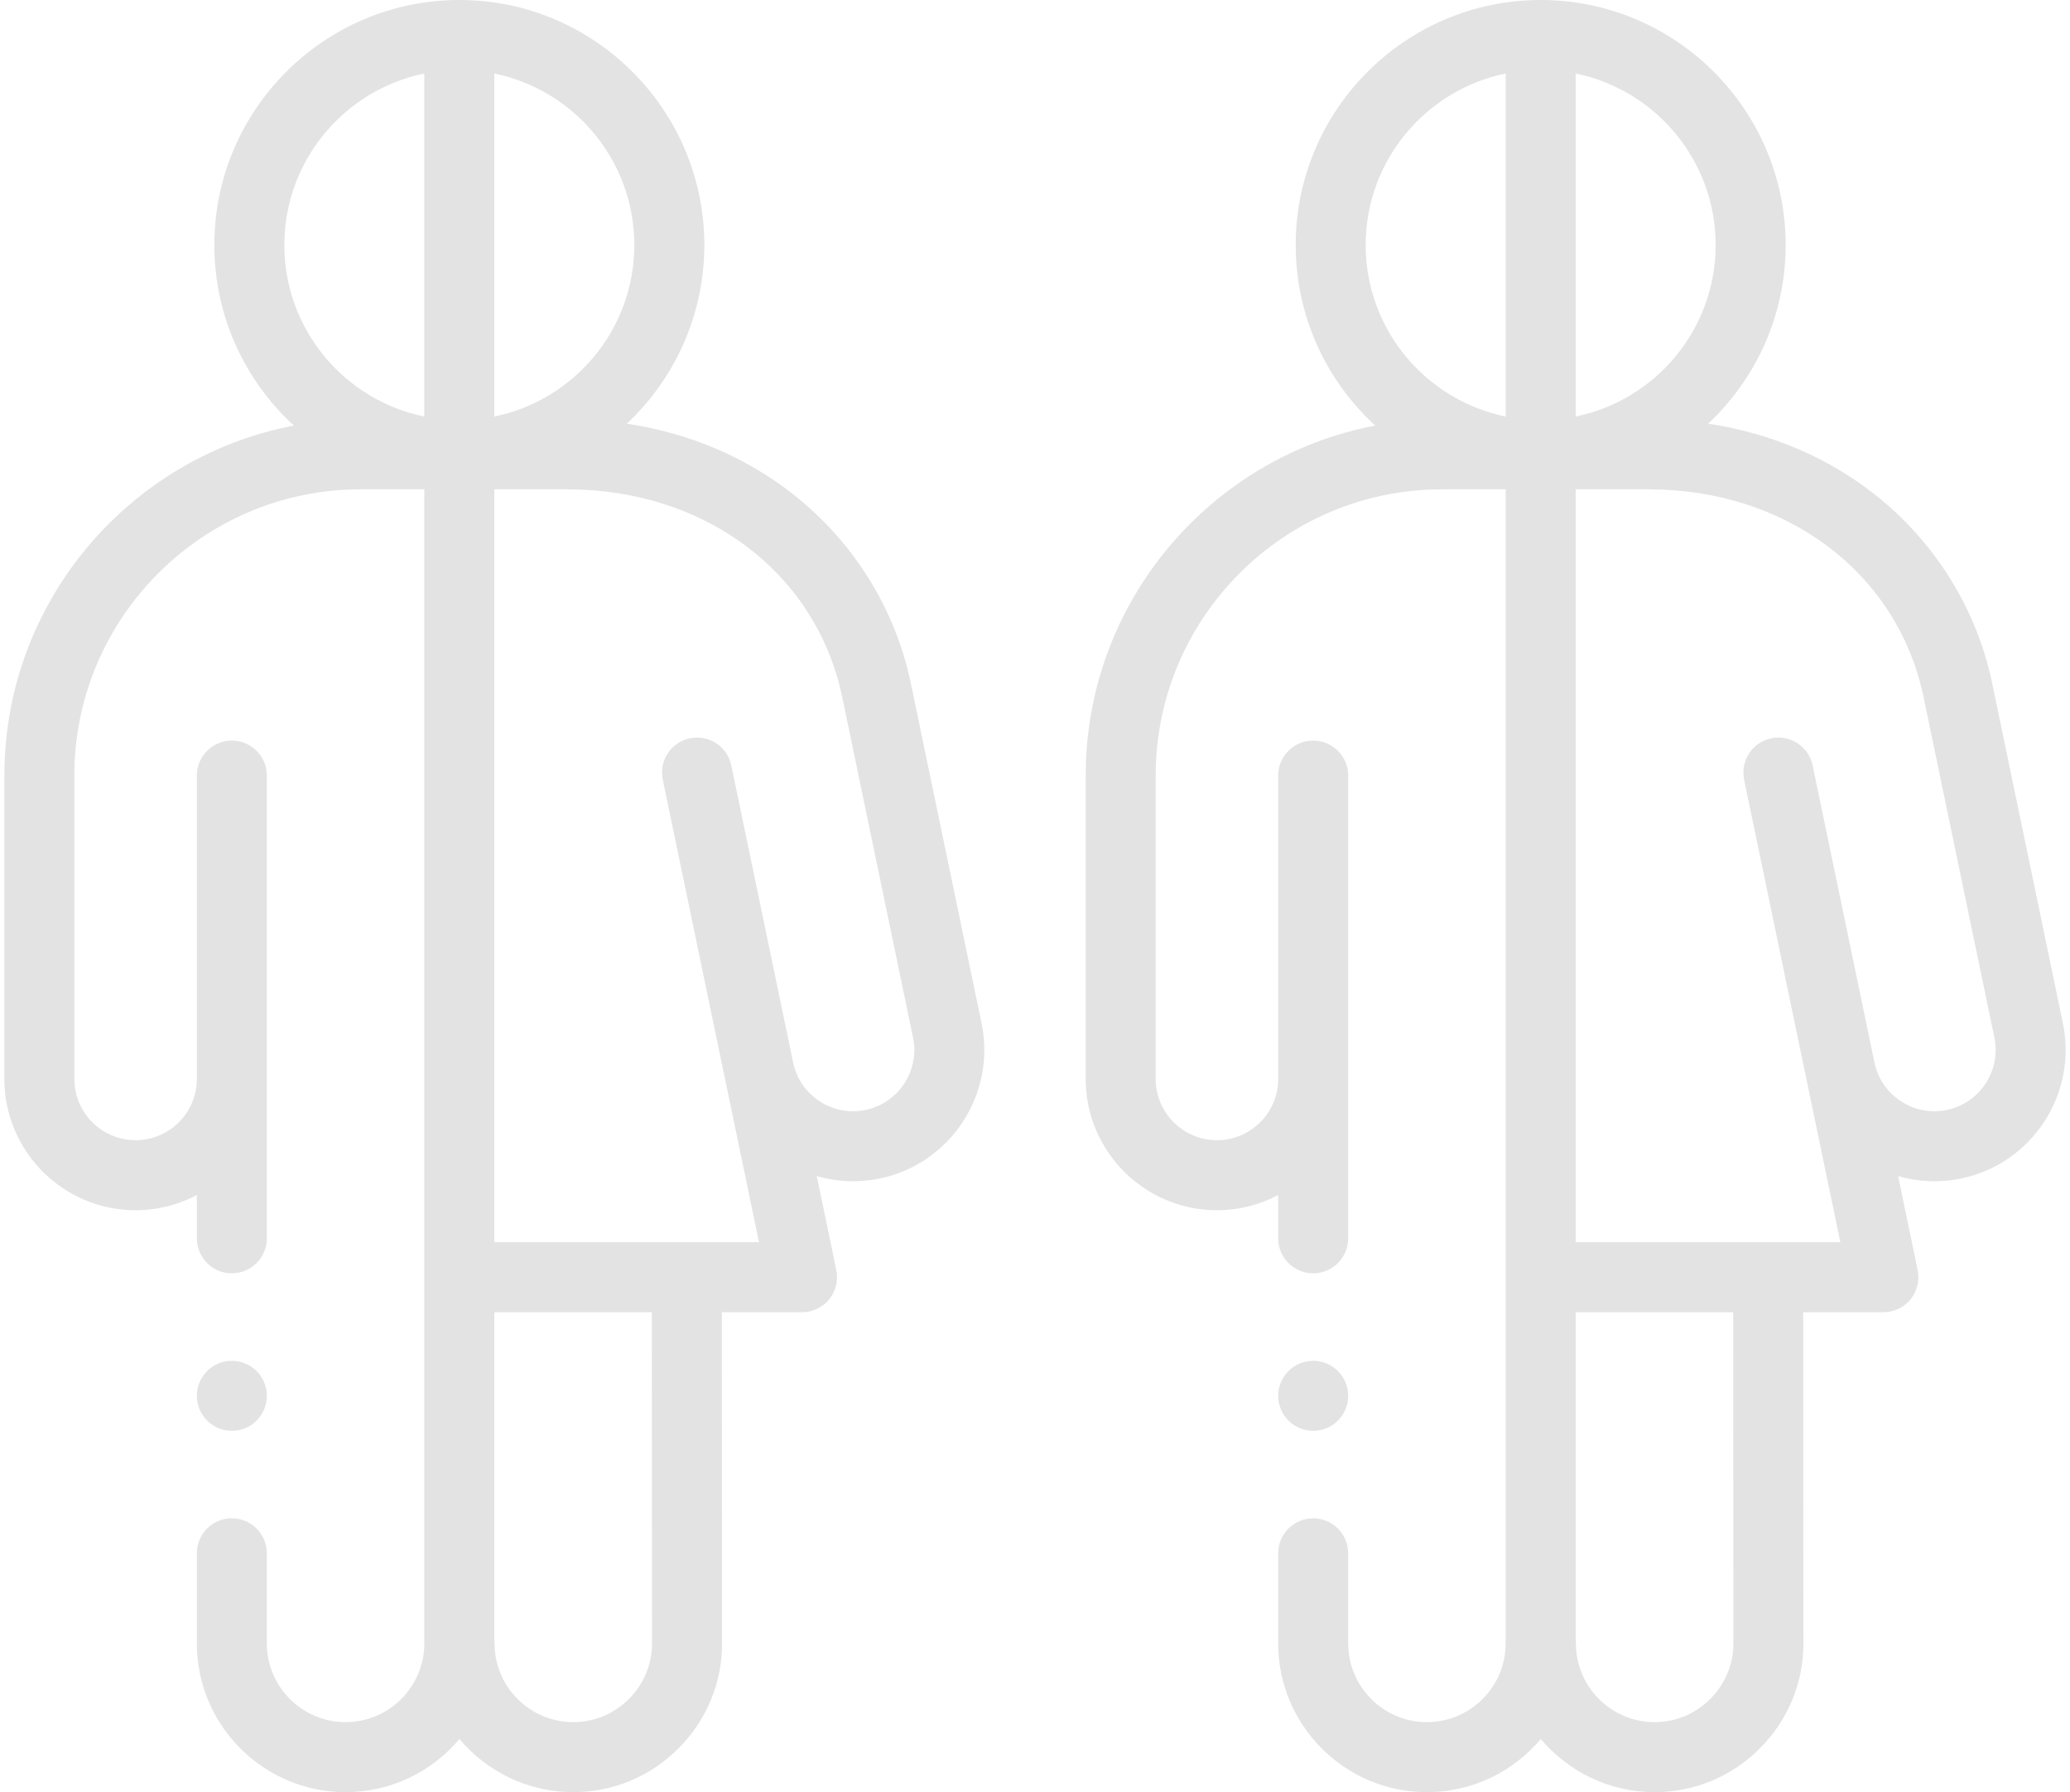 <svg width="67" height="58" viewBox="0 0 67 58" fill="none" xmlns="http://www.w3.org/2000/svg">
<path d="M42.505 46.306C43.13 46.306 43.637 45.799 43.637 45.173C43.637 44.548 43.13 44.041 42.505 44.041C41.879 44.041 41.371 44.548 41.371 45.173C41.371 45.799 41.879 46.306 42.505 46.306Z" fill="#E3E3E3"/>
<path d="M66.77 33.115L64.468 22.052C63.959 19.675 62.616 17.528 60.687 16.008C59.144 14.792 57.304 14.014 55.288 13.712C56.831 12.264 57.797 10.207 57.797 7.93C57.797 3.557 54.24 0 49.867 0C45.495 0 41.938 3.557 41.938 7.93C41.938 10.24 42.93 12.322 44.512 13.773C39.182 14.787 35.141 19.48 35.141 25.101V34.919C35.141 37.261 37.046 39.167 39.389 39.167C40.104 39.167 40.779 38.989 41.371 38.675V40.076C41.371 40.701 41.878 41.209 42.504 41.209C43.13 41.209 43.637 40.701 43.637 40.076V25.101C43.637 24.475 43.13 23.968 42.504 23.968C41.878 23.968 41.371 24.475 41.371 25.101V34.919C41.371 36.012 40.482 36.901 39.389 36.901C38.296 36.901 37.406 36.012 37.406 34.919V25.101C37.406 19.992 41.562 15.836 46.671 15.836H48.734V53.185C48.734 54.591 47.591 55.734 46.185 55.734C44.78 55.734 43.637 54.591 43.637 53.185V50.271C43.637 49.645 43.13 49.138 42.504 49.138C41.878 49.138 41.371 49.645 41.371 50.271V53.185C41.371 55.84 43.531 58 46.185 58C47.663 58 48.987 57.331 49.871 56.28C50.755 57.331 52.079 58 53.556 58C54.838 58 56.046 57.498 56.958 56.587C57.87 55.675 58.372 54.467 58.371 53.185L58.364 42.468H60.96C61.301 42.468 61.623 42.314 61.839 42.05C62.054 41.785 62.138 41.438 62.069 41.104L61.436 38.062C62.079 38.249 62.776 38.286 63.477 38.14C65.77 37.663 67.247 35.409 66.77 33.115ZM55.531 7.93C55.531 10.665 53.582 12.954 51 13.48V2.379C53.582 2.906 55.531 5.194 55.531 7.93ZM44.203 7.93C44.203 5.194 46.152 2.906 48.734 2.379V13.48C46.152 12.954 44.203 10.665 44.203 7.93ZM56.105 53.186C56.105 53.863 55.839 54.501 55.356 54.985C54.872 55.468 54.233 55.734 53.556 55.734C52.151 55.734 51.007 54.591 51.007 53.185C51.007 53.142 51.005 53.098 51 53.056V42.468H56.098L56.105 53.186ZM63.015 35.922C61.945 36.145 60.893 35.455 60.67 34.385C60.67 34.385 60.67 34.385 60.67 34.385L58.67 24.772C58.543 24.16 57.943 23.766 57.331 23.894C56.718 24.021 56.325 24.621 56.452 25.234L58.451 34.841C58.452 34.843 58.452 34.845 58.452 34.847C58.453 34.85 58.454 34.854 58.455 34.858L59.567 40.202H51V15.836H53.354C57.82 15.836 61.396 18.524 62.252 22.52L64.552 33.577C64.775 34.647 64.085 35.699 63.015 35.922Z" fill="#E3E3E3"/>
<path d="M7.505 46.306C8.13 46.306 8.637 45.799 8.637 45.173C8.637 44.548 8.13 44.041 7.505 44.041C6.879 44.041 6.371 44.548 6.371 45.173C6.371 45.799 6.879 46.306 7.505 46.306Z" fill="#E3E3E3"/>
<path d="M31.77 33.115L29.468 22.052C28.959 19.675 27.616 17.528 25.687 16.008C24.144 14.792 22.304 14.014 20.288 13.712C21.831 12.264 22.797 10.207 22.797 7.93C22.797 3.557 19.24 0 14.867 0C10.495 0 6.938 3.557 6.938 7.93C6.938 10.24 7.93 12.322 9.512 13.773C4.182 14.787 0.141 19.48 0.141 25.101V34.919C0.141 37.261 2.046 39.167 4.389 39.167C5.104 39.167 5.779 38.989 6.371 38.675V40.076C6.371 40.701 6.878 41.209 7.504 41.209C8.13 41.209 8.637 40.701 8.637 40.076V25.101C8.637 24.475 8.13 23.968 7.504 23.968C6.878 23.968 6.371 24.475 6.371 25.101V34.919C6.371 36.012 5.482 36.901 4.389 36.901C3.296 36.901 2.406 36.012 2.406 34.919V25.101C2.406 19.992 6.563 15.836 11.671 15.836H13.734V53.185C13.734 54.591 12.591 55.734 11.185 55.734C9.78 55.734 8.637 54.591 8.637 53.185V50.271C8.637 49.645 8.13 49.138 7.504 49.138C6.878 49.138 6.371 49.645 6.371 50.271V53.185C6.371 55.84 8.531 58 11.185 58C12.663 58 13.987 57.331 14.871 56.28C15.755 57.331 17.079 58 18.556 58C19.838 58 21.046 57.498 21.958 56.587C22.87 55.675 23.372 54.467 23.371 53.185L23.364 42.468H25.96C26.301 42.468 26.623 42.314 26.839 42.05C27.054 41.785 27.138 41.438 27.069 41.104L26.436 38.062C27.079 38.249 27.776 38.286 28.477 38.14C30.77 37.663 32.247 35.409 31.77 33.115ZM20.531 7.93C20.531 10.665 18.582 12.954 16 13.48V2.379C18.582 2.906 20.531 5.194 20.531 7.93ZM9.203 7.93C9.203 5.194 11.152 2.906 13.734 2.379V13.48C11.152 12.954 9.203 10.665 9.203 7.93ZM21.105 53.186C21.105 53.863 20.839 54.501 20.356 54.985C19.872 55.468 19.233 55.734 18.556 55.734C17.151 55.734 16.007 54.591 16.007 53.185C16.007 53.142 16.005 53.098 16 53.056V42.468H21.098L21.105 53.186ZM28.015 35.922C26.945 36.145 25.893 35.455 25.671 34.385C25.671 34.385 25.671 34.385 25.671 34.385L23.67 24.772C23.543 24.16 22.943 23.766 22.331 23.894C21.718 24.021 21.325 24.621 21.452 25.234L23.451 34.841C23.452 34.843 23.452 34.845 23.452 34.847C23.453 34.85 23.454 34.854 23.455 34.858L24.567 40.202H16V15.836H18.354C22.82 15.836 26.396 18.524 27.252 22.52L29.552 33.577C29.775 34.647 29.085 35.699 28.015 35.922Z" fill="#E3E3E3"/>
</svg>
